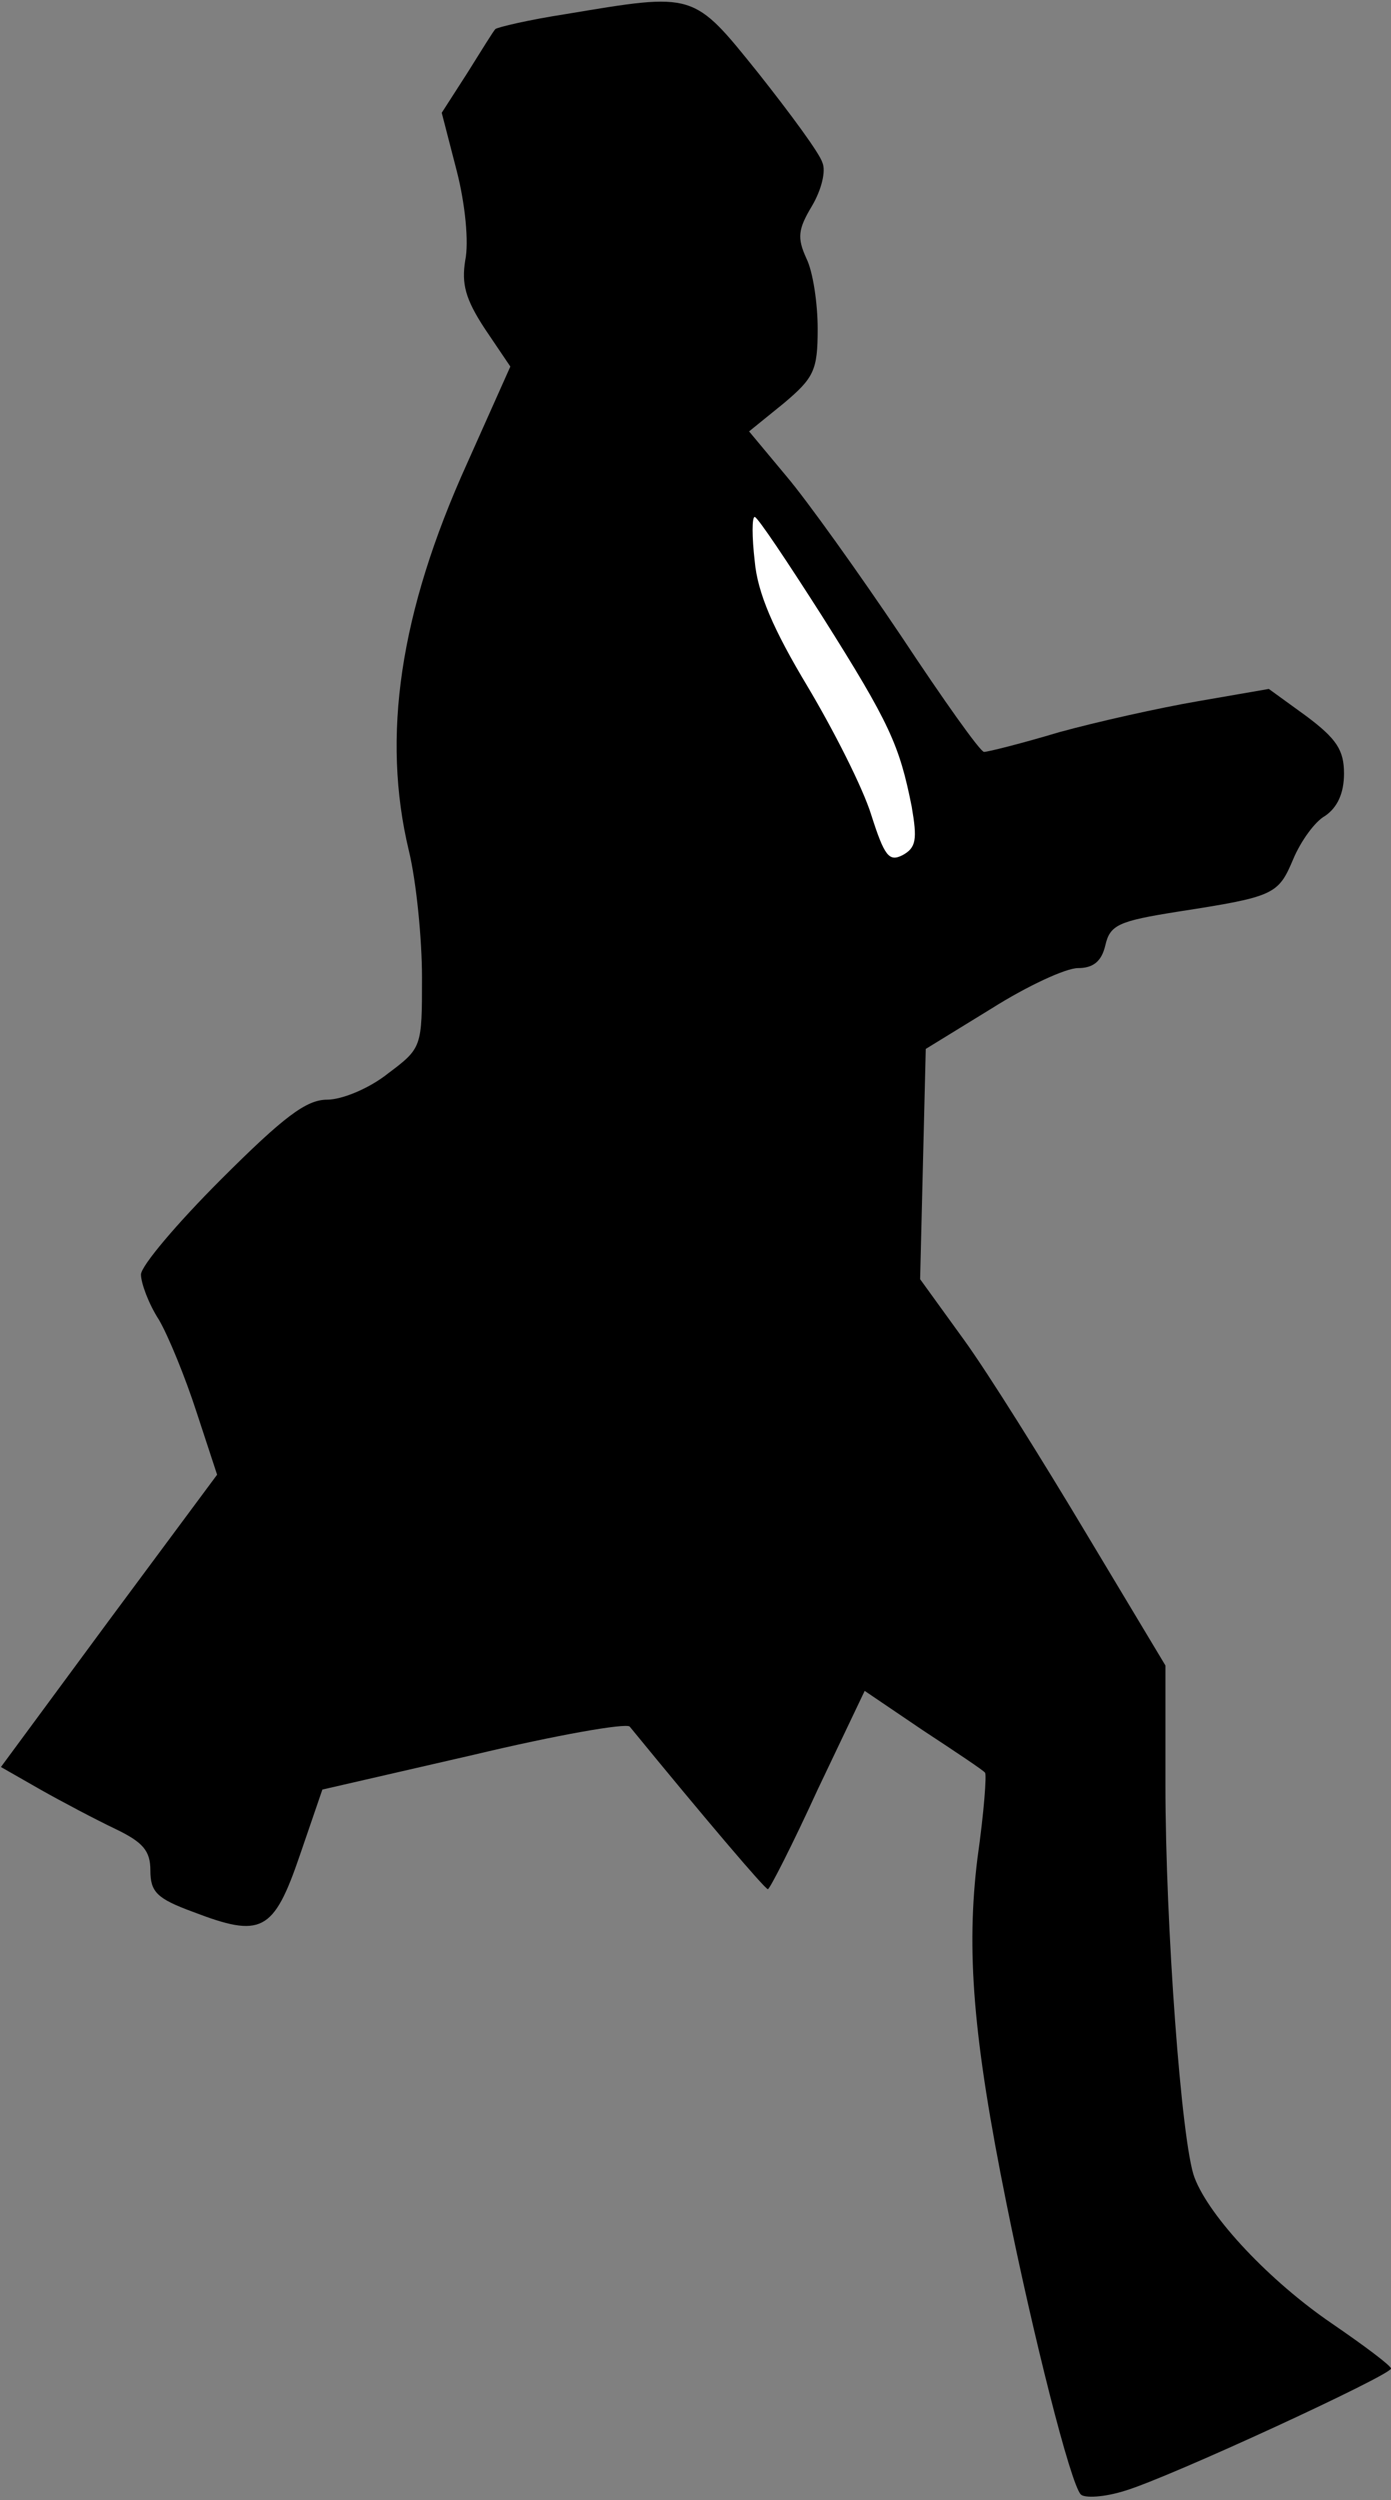 <?xml version="1.0" standalone="no"?>
<!DOCTYPE svg PUBLIC "-//W3C//DTD SVG 20010904//EN"
 "http://www.w3.org/TR/2001/REC-SVG-20010904/DTD/svg10.dtd">
<svg version="1.0" xmlns="http://www.w3.org/2000/svg"
 width="148pt" height="266pt" viewBox="0 0 148 266"
 preserveAspectRatio="xMidYMid meet">
<rect x="0" y="0" width="148" height="266" fill="#808080" stroke="none"/>
<g transform="translate(0,266) scale(0.1,-0.1)"
fill="#000000" stroke="none">
<path fill="#000000" stroke="none" d="M602 2645 c-39 -6 -73 -14 -75 -16 -2
-2 -15 -23 -30 -47 l-27 -42 16 -62 c9 -35 13 -76 9 -95 -4 -25 0 -41 21 -73
l27 -40 -46 -103 c-72 -159 -91 -291 -62 -412 8 -33 14 -94 14 -135 0 -74 0
-75 -36 -102 -20 -16 -49 -28 -65 -28 -22 0 -46 -18 -113 -85 -47 -47 -85 -92
-85 -101 0 -9 8 -31 19 -48 10 -17 28 -61 40 -98 l22 -67 -115 -155 -115 -156
42 -24 c23 -13 59 -32 80 -42 29 -14 37 -23 37 -44 0 -23 7 -30 45 -44 73 -28
86 -22 114 60 l24 70 161 37 c88 21 162 34 166 30 81 -99 144 -173 147 -173 2
0 26 47 53 106 l50 105 62 -42 c35 -23 65 -43 66 -45 2 -1 -1 -42 -8 -91 -12
-98 -5 -190 31 -368 28 -139 68 -298 79 -309 4 -4 25 -3 47 4 47 14 283 123
283 130 0 3 -28 24 -63 48 -66 45 -130 113 -146 155 -14 36 -31 270 -31 418
l0 127 -84 140 c-46 77 -104 170 -130 206 l-47 65 3 123 3 122 70 43 c38 24
79 43 92 43 16 0 25 7 29 24 5 22 14 26 77 36 103 16 107 18 123 56 8 19 23
40 34 46 13 9 20 24 20 45 0 25 -8 37 -40 61 l-40 29 -75 -13 c-41 -7 -108
-22 -148 -33 -40 -12 -76 -21 -80 -21 -4 0 -43 55 -88 123 -45 67 -100 144
-122 170 l-40 48 37 30 c32 27 36 35 36 79 0 27 -5 61 -12 75 -10 22 -9 31 6
56 10 17 15 37 11 46 -3 10 -34 52 -68 95 -70 87 -67 86 -205 63z"/>
<path fill="#ffffff" stroke="none" d="M875 2004 c72 -114 82 -137 95 -202 6
-35 5 -44 -10 -52 -14 -7 -19 -1 -33 43 -9 29 -40 90 -68 137 -36 60 -53 99
-56 133 -3 26 -3 47 0 47 3 0 35 -48 72 -106z"/>
</g>
</svg>
